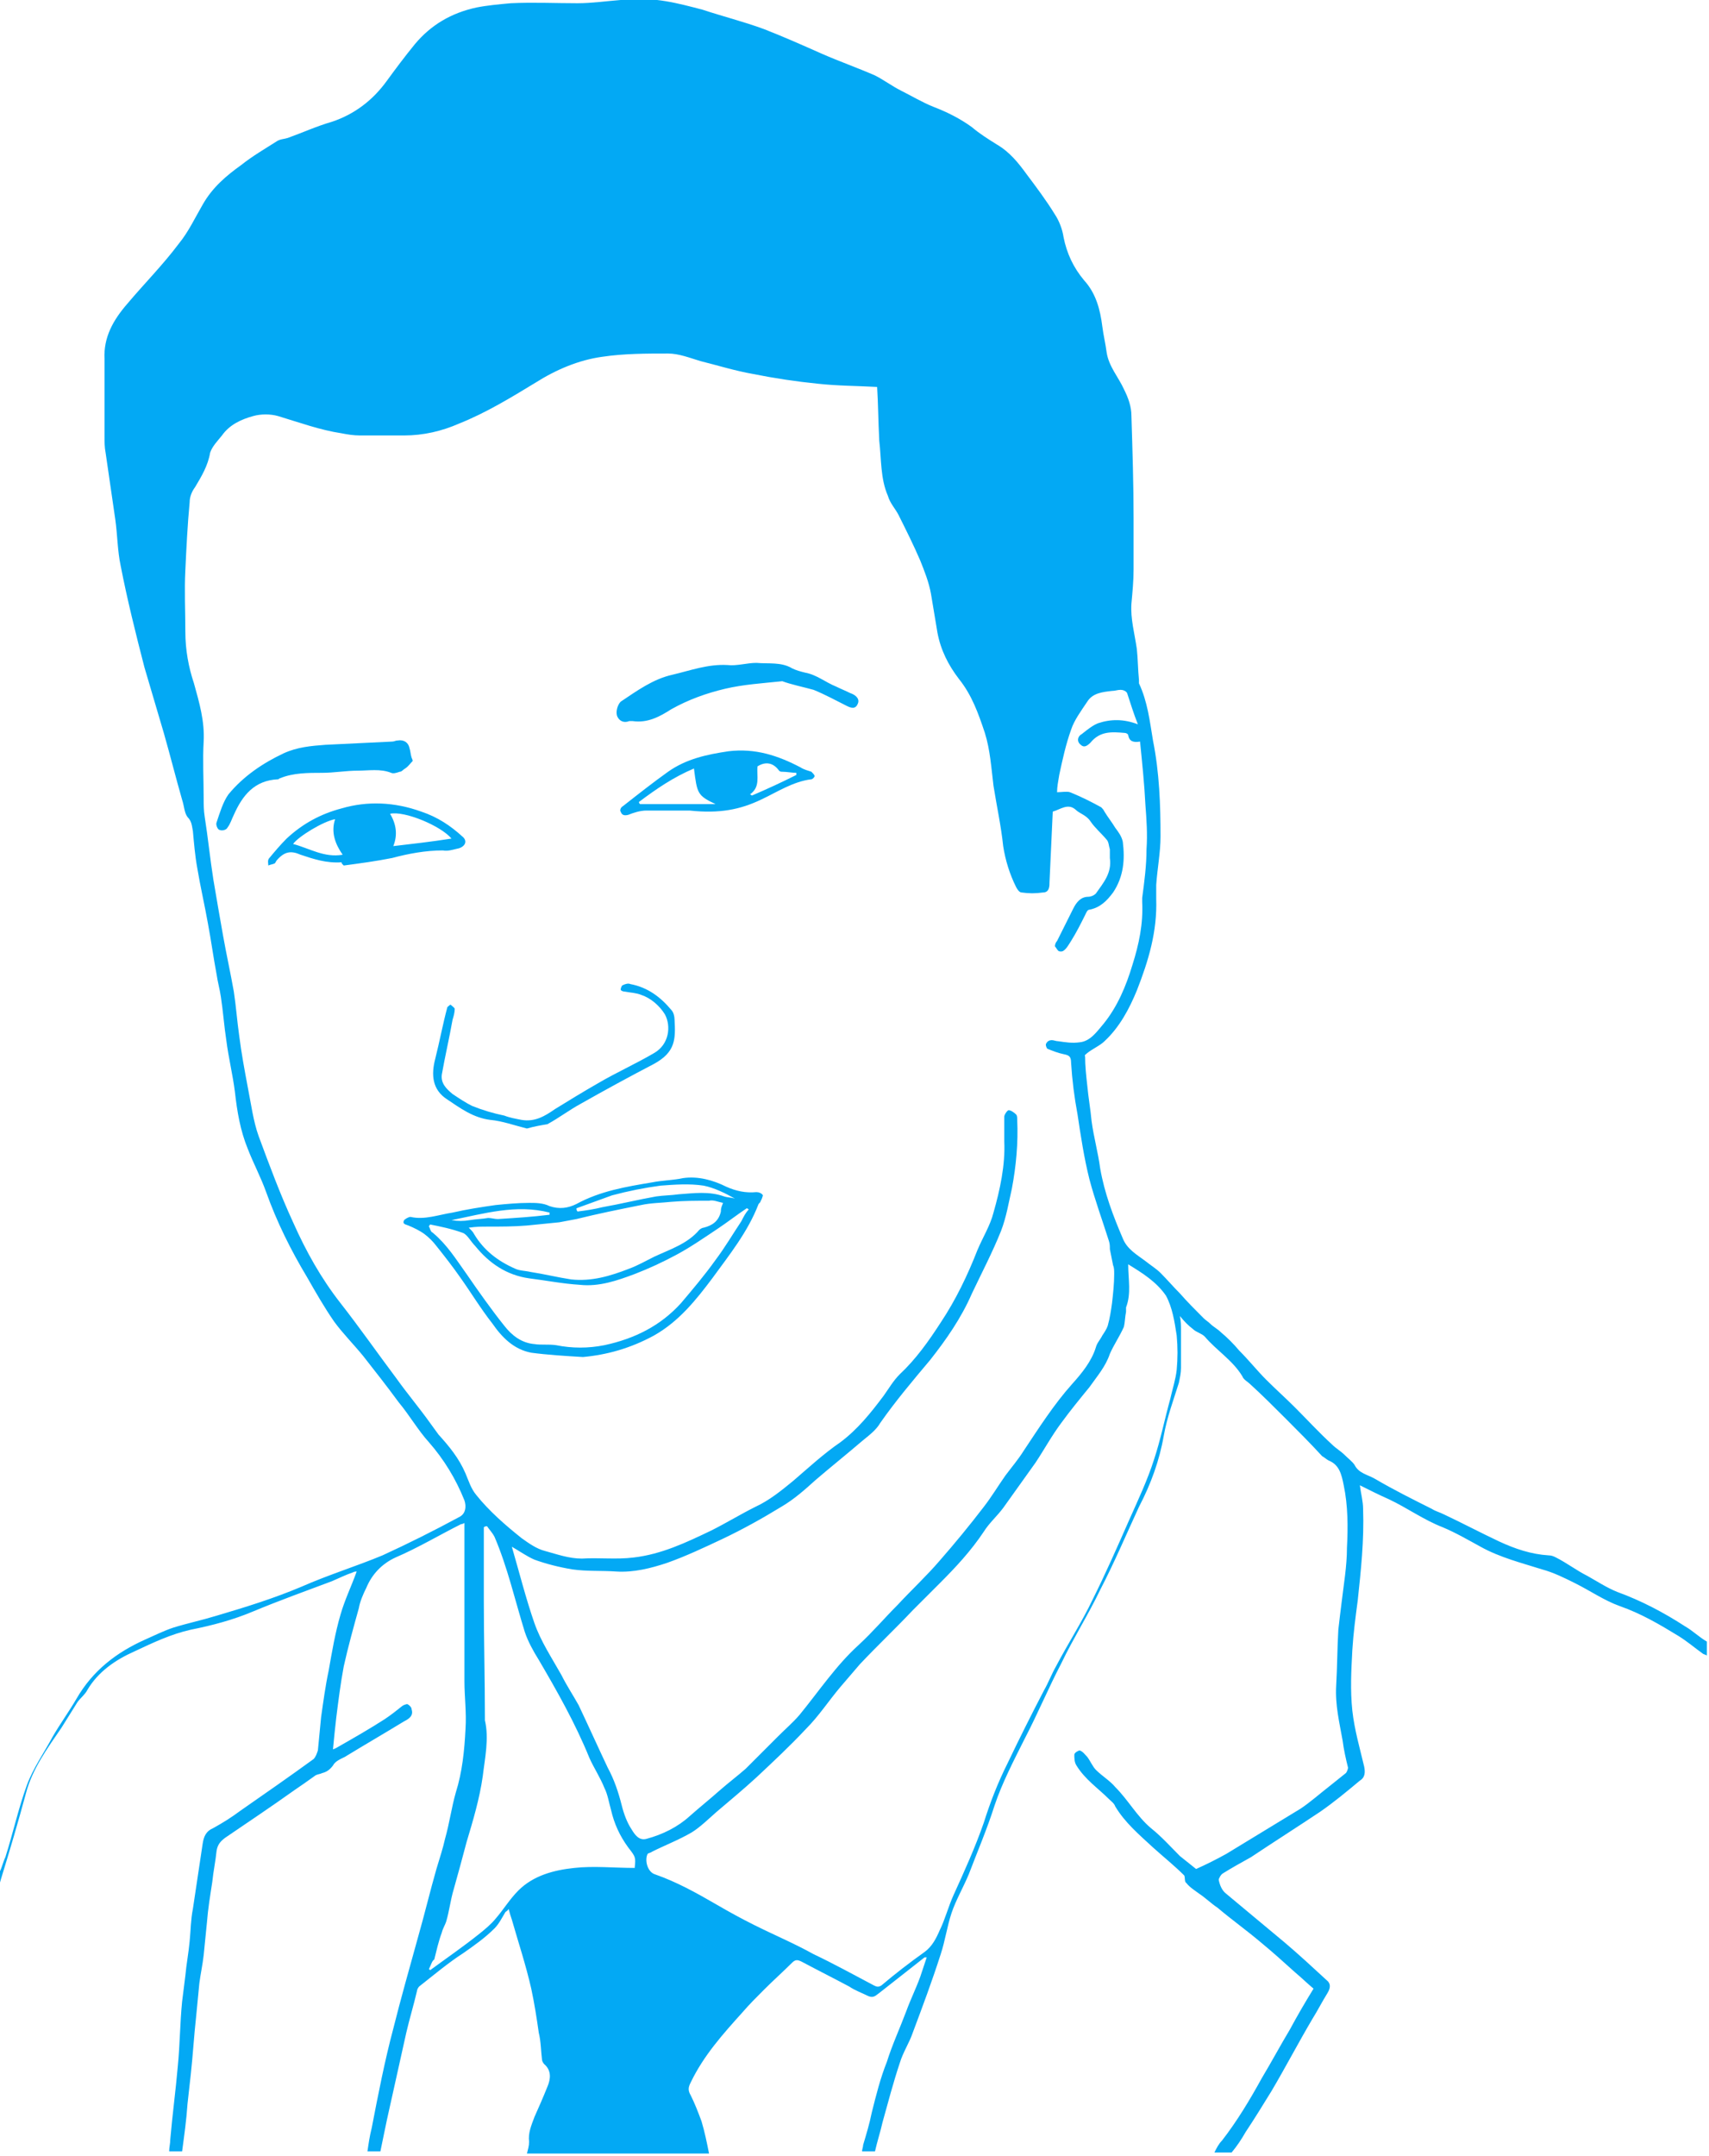 <?xml version="1.0" encoding="utf-8"?>
<!-- Generator: Adobe Illustrator 19.2.1, SVG Export Plug-In . SVG Version: 6.00 Build 0)  -->
<svg version="1.1" id="Layer_1" xmlns="http://www.w3.org/2000/svg" xmlns:xlink="http://www.w3.org/1999/xlink" x="0px" y="0px"
	 viewBox="0 0 158.6 200" style="enable-background:new 0 0 158.6 200;" xml:space="preserve">
<style type="text/css">
	.st0{fill:#03A9F4;}
</style>
<g id="pharm-tony">
	<path class="st0" d="M0,173.6c0.2-0.4,0.3-0.9,0.5-1.3c0.7-2.2,1.2-4.5,2-6.7c0.6-1.6,1.6-3,2.4-4.5c0.7-1.2,1.5-2.3,2.2-3.5
		c1.5-2.6,3.7-4.3,6.4-5.5c0.9-0.4,1.7-0.8,2.6-1.1c1.3-0.4,2.7-0.7,4-1.1c2.7-0.8,5.3-1.6,7.9-2.7c2.5-1.1,5.1-1.9,7.5-2.9
		c2.4-1.1,4.8-2.3,7.2-3.6c0.5-0.3,0.6-0.9,0.4-1.5c-0.8-2-1.9-3.8-3.3-5.4c-1-1.1-1.8-2.5-2.8-3.7c-1.1-1.5-2.2-2.9-3.3-4.3
		c-0.9-1.1-1.9-2.1-2.7-3.2c-0.9-1.3-1.7-2.7-2.5-4.1c-1.5-2.5-2.8-5.1-3.8-7.9c-0.5-1.4-1.2-2.7-1.7-4c-0.7-1.7-1-3.5-1.2-5.3
		c-0.2-1.6-0.6-3.2-0.8-4.8c-0.2-1.3-0.3-2.7-0.5-4c-0.1-0.7-0.3-1.4-0.4-2.1c-0.3-1.6-0.5-3.1-0.8-4.7c-0.3-1.7-0.7-3.4-1-5.2
		c-0.2-1.1-0.3-2.3-0.4-3.4c-0.1-0.5-0.1-0.9-0.5-1.3c-0.3-0.4-0.3-1-0.5-1.6c-0.6-2.1-1.1-4.1-1.7-6.2c-0.6-2-1.2-4.1-1.8-6.1
		c-0.8-3.1-1.6-6.3-2.2-9.4c-0.3-1.4-0.3-2.9-0.5-4.3c-0.3-2.1-0.6-4.1-0.9-6.2c-0.1-0.5-0.1-1-0.1-1.5c0-2.4,0-4.8,0-7.2
		c-0.1-2,0.8-3.6,2.1-5.1c1.6-1.9,3.3-3.6,4.8-5.6c0.9-1.1,1.5-2.4,2.2-3.6c0.9-1.6,2.2-2.7,3.6-3.7c1-0.8,2.2-1.5,3.3-2.2
		c0.3-0.2,0.7-0.2,1-0.3c1.4-0.5,2.7-1.1,4.1-1.5c2.1-0.7,3.8-2,5.1-3.8c0.8-1.1,1.7-2.3,2.6-3.4c1.5-1.8,3.4-2.9,5.7-3.4
		c1-0.2,2.1-0.3,3.2-0.4c2.1-0.1,4.1,0,6.2,0c1.3,0,2.7-0.2,4-0.3c0.2,0,0.5,0,0.7,0c2.4-0.3,4.6,0.3,6.9,0.9C67,1.5,69,2,70.9,2.7
		c1.8,0.7,3.6,1.5,5.4,2.3c1.6,0.7,3.3,1.3,4.9,2c0.8,0.4,1.6,1,2.4,1.4c1,0.5,2,1.1,3,1.5c1.3,0.5,2.5,1.1,3.6,1.9
		c0.7,0.6,1.5,1.1,2.3,1.6c1.2,0.7,2,1.7,2.8,2.8c0.9,1.2,1.8,2.4,2.6,3.7c0.4,0.6,0.7,1.4,0.8,2.1c0.3,1.5,0.9,2.8,1.9,4
		c1.1,1.2,1.5,2.7,1.7,4.3c0.1,0.8,0.3,1.6,0.4,2.4c0.2,1.3,1.1,2.3,1.6,3.4c0.4,0.8,0.7,1.6,0.7,2.5c0.1,3.2,0.2,6.4,0.2,9.5
		c0,1.6,0,3.1,0,4.7c0,1.1-0.1,2.1-0.2,3.2c-0.1,1.4,0.3,2.8,0.5,4.2c0.1,0.9,0.1,1.9,0.2,2.9c0,0.1,0,0.2,0,0.3
		c0.8,1.7,1,3.5,1.3,5.3c0.6,3,0.7,6,0.7,8.9c0,1.5-0.3,3-0.4,4.5c0,0.4,0,0.8,0,1.3c0.1,3-0.7,5.7-1.8,8.5c-0.7,1.7-1.6,3.4-3,4.7
		c-0.4,0.4-1.1,0.7-1.6,1.1c-0.1,0.1-0.3,0.2-0.2,0.3c0,0.9,0.1,1.8,0.2,2.7c0.1,1.1,0.3,2.2,0.4,3.3c0.2,1.5,0.6,2.9,0.8,4.4
		c0.4,2.3,1.2,4.4,2.1,6.5c0.4,1,1.3,1.5,2.1,2.1c0.5,0.4,1,0.7,1.4,1.1c0.6,0.6,1.2,1.3,1.8,1.9c0.7,0.8,1.4,1.5,2.2,2.3
		c0.2,0.2,0.4,0.3,0.6,0.5c0.3,0.3,0.7,0.5,1,0.8c0.6,0.5,1.2,1.1,1.7,1.7c0.9,0.9,1.7,1.9,2.5,2.7c0.9,0.9,1.8,1.7,2.7,2.6
		c1.1,1.1,2.2,2.3,3.4,3.4c0.4,0.4,0.8,0.6,1.2,1c0.3,0.3,0.7,0.6,0.9,0.9c0.4,0.8,1.2,0.9,1.9,1.3c1.7,1,3.5,1.9,5.3,2.8
		c0.3,0.2,0.7,0.3,1.1,0.5c1.7,0.8,3.4,1.7,5.1,2.5c1.5,0.7,3,1.2,4.6,1.3c0.3,0,0.5,0.1,0.7,0.2c1,0.5,1.9,1.2,2.9,1.7
		c0.9,0.5,1.8,1.1,2.8,1.5c2.2,0.8,4.3,1.9,6.3,3.2c0.7,0.4,1.3,1,2,1.4c0,0.4,0,0.9,0,1.3c-0.1-0.1-0.3-0.1-0.4-0.2
		c-0.7-0.5-1.4-1.1-2.2-1.6c-1.8-1.1-3.5-2.1-5.5-2.8c-1.4-0.5-2.7-1.4-4.1-2.1c-1-0.5-2-1-3.1-1.3c-1.9-0.6-3.9-1.1-5.7-2.1
		c-1.1-0.6-2.3-1.3-3.5-1.8c-1.8-0.7-3.3-1.8-5-2.6c-0.9-0.4-1.7-0.8-2.7-1.3c0.1,0.8,0.3,1.5,0.3,2.2c0.1,2.9-0.2,5.7-0.5,8.5
		c-0.2,1.5-0.4,3-0.5,4.6c-0.1,1.9-0.2,3.7,0,5.6c0.2,1.8,0.7,3.5,1.1,5.2c0.1,0.5,0.1,1-0.4,1.3c-1.2,1-2.4,2-3.7,2.9
		c-2.1,1.4-4.3,2.8-6.4,4.2c-0.9,0.5-1.8,1-2.6,1.5c-0.2,0.1-0.4,0.5-0.4,0.6c0.1,0.5,0.3,1,0.7,1.3c1.8,1.5,3.6,3,5.4,4.5
		c1.3,1.1,2.6,2.3,3.9,3.5c0.4,0.3,0.4,0.7,0.1,1.2c-0.5,0.8-0.9,1.6-1.4,2.4c-1.3,2.2-2.5,4.5-3.8,6.7c-0.8,1.3-1.6,2.6-2.4,3.8
		c-0.4,0.7-0.8,1.3-1.3,1.9c-0.5,0-1,0-1.6,0c0.2-0.4,0.4-0.8,0.7-1.1c1.4-1.8,2.6-3.8,3.7-5.8c0.9-1.5,1.7-3,2.6-4.5
		c0.7-1.3,1.4-2.5,2.2-3.8c-0.6-0.5-1.1-1-1.7-1.5c-1-0.9-2.1-1.9-3.2-2.8c-1.3-1.1-2.7-2.1-4-3.2c-0.6-0.4-1.1-0.9-1.7-1.3
		c-0.4-0.3-0.9-0.6-1.2-1c-0.2-0.1-0.1-0.5-0.2-0.7c-0.9-0.9-1.9-1.7-2.9-2.6c-1.3-1.2-2.6-2.3-3.5-3.8c-0.1-0.3-0.4-0.5-0.6-0.7
		c-1-1-2.2-1.8-3-3.1c-0.2-0.3-0.2-0.7-0.2-1c0-0.2,0.4-0.4,0.5-0.4c0.3,0.1,0.5,0.4,0.7,0.6c0.3,0.4,0.5,0.9,0.8,1.2
		c0.6,0.6,1.3,1,1.8,1.6c1.2,1.2,2,2.7,3.3,3.8c1,0.8,1.8,1.7,2.7,2.6c0.5,0.4,1,0.8,1.5,1.2c0.9-0.4,1.9-0.9,2.8-1.4
		c2.3-1.4,4.6-2.8,6.9-4.2c0.9-0.6,1.8-1.4,2.7-2.1c0.5-0.4,1-0.8,1.5-1.2c0.1-0.1,0.2-0.4,0.2-0.5c-0.2-0.8-0.4-1.7-0.5-2.5
		c-0.3-1.7-0.7-3.3-0.6-5.1c0.1-1.7,0.1-3.5,0.2-5.2c0.1-0.9,0.2-1.7,0.3-2.5c0.2-1.7,0.5-3.4,0.5-5.1c0.1-1.9,0.1-3.9-0.3-5.8
		c-0.2-1-0.4-1.9-1.4-2.3c-0.2-0.1-0.4-0.3-0.6-0.4c-1.1-1.2-2.3-2.4-3.4-3.5c-1.1-1.1-2.2-2.2-3.3-3.2c-0.2-0.2-0.6-0.4-0.7-0.7
		c-0.9-1.5-2.4-2.4-3.5-3.7c-0.3-0.3-0.8-0.4-1.1-0.7c-0.4-0.3-0.8-0.7-1.2-1.2c0.1,0.5,0.1,0.9,0.1,1.3c0,1.2,0,2.4,0,3.5
		c0,0.5-0.1,0.9-0.2,1.4c-0.5,1.6-1.1,3.2-1.4,4.9c-0.4,2.3-1.2,4.5-2.3,6.6c-1.2,2.6-2.3,5.2-3.6,7.7c-1.1,2.3-2.5,4.5-3.6,6.8
		c-1.2,2.3-2.2,4.7-3.4,7c-1,2-2.1,4.1-2.8,6.2c-0.7,2.2-1.6,4.3-2.4,6.4c-0.5,1.2-1.2,2.4-1.6,3.6c-0.4,1.2-0.6,2.6-1,3.8
		c-0.8,2.5-1.7,4.9-2.6,7.3c-0.3,0.9-0.9,1.8-1.2,2.8c-0.6,1.8-1.1,3.7-1.6,5.5c-0.2,0.9-0.5,1.8-0.7,2.7c-0.4,0-0.8,0-1.2,0
		c0-0.2,0.1-0.4,0.1-0.6c0.3-1,0.6-2,0.8-3c0.4-1.6,0.8-3.2,1.4-4.7c0.5-1.6,1.2-3.1,1.8-4.7c0.4-1.1,0.9-2.1,1.3-3.2
		c0.2-0.6,0.4-1.2,0.6-1.8c-0.1,0-0.2,0-0.2,0c-1.4,1.1-2.8,2.2-4.2,3.3c-0.3,0.2-0.5,0.5-1,0.3c-0.6-0.3-1.2-0.5-1.8-0.9
		c-1.5-0.8-2.9-1.5-4.4-2.3c-0.4-0.2-0.6-0.2-0.9,0.1c-0.8,0.8-1.7,1.6-2.6,2.5c-0.7,0.7-1.4,1.4-2,2.1c-1.8,2-3.6,4-4.8,6.5
		c-0.2,0.4-0.3,0.7,0,1.2c0.4,0.8,0.7,1.6,1,2.4c0.3,1,0.5,2,0.7,3c-5.6,0-11.2,0-16.9,0c0.1-0.4,0.2-0.7,0.2-1.1
		c-0.1-0.8,0.2-1.5,0.5-2.3c0.4-0.9,0.8-1.8,1.2-2.8c0.3-0.7,0.4-1.5-0.3-2.1c-0.1-0.1-0.2-0.3-0.2-0.4c-0.1-0.8-0.1-1.7-0.3-2.5
		c-0.2-1.4-0.4-2.7-0.7-4.1c-0.5-2.2-1.2-4.3-1.8-6.4c-0.1-0.3-0.2-0.6-0.3-1c-0.1,0.2-0.2,0.2-0.3,0.3c-0.3,0.5-0.6,1.1-1,1.5
		c-0.9,0.9-1.9,1.6-2.9,2.3c-1.4,0.9-2.7,2-4.1,3.1c-0.1,0.1-0.2,0.3-0.2,0.4c-0.3,1.3-0.7,2.6-1,3.9c-0.6,2.7-1.2,5.4-1.8,8.1
		c-0.2,1-0.4,1.9-0.6,2.9c-0.4,0-0.8,0-1.2,0c0.1-0.7,0.2-1.4,0.4-2.2c0.6-3.1,1.2-6.2,2-9.2c0.7-2.8,1.5-5.6,2.3-8.5
		c0.6-2.1,1.1-4.2,1.7-6.3c0.3-1,0.6-1.9,0.8-2.8c0.4-1.4,0.6-2.9,1-4.3c0.6-1.9,0.8-3.9,0.9-5.9c0.1-1.5-0.1-3-0.1-4.4
		c0-4.7,0-9.4,0-14c0-0.2,0-0.4,0-0.7c-0.2,0.1-0.2,0.1-0.3,0.1c-2,1-4,2.2-6.1,3.1c-1.3,0.6-2.2,1.6-2.7,2.8
		c-0.3,0.6-0.6,1.3-0.7,1.9c-0.5,1.8-1,3.6-1.4,5.4c-0.3,1.6-0.5,3.2-0.7,4.8c-0.1,0.9-0.2,1.8-0.3,2.9c0.3-0.1,0.4-0.2,0.6-0.3
		c1.4-0.8,2.8-1.6,4.2-2.5c0.6-0.4,1.1-0.8,1.6-1.2c0.1-0.1,0.4-0.2,0.5-0.2c0.2,0.1,0.4,0.3,0.4,0.5c0.2,0.6-0.3,0.9-0.7,1.1
		c-1.8,1.1-3.7,2.2-5.5,3.3c-0.4,0.2-0.9,0.4-1.1,0.8c-0.3,0.4-0.6,0.6-1,0.7c-0.2,0.1-0.4,0.1-0.6,0.2c-0.7,0.5-1.4,1-2,1.4
		c-2.1,1.5-4.2,2.9-6.4,4.4c-0.4,0.3-0.7,0.6-0.8,1.2c-0.1,1-0.3,1.9-0.4,2.9c-0.2,1.3-0.4,2.5-0.5,3.8c-0.1,1-0.2,2-0.3,3
		c-0.1,0.9-0.3,1.8-0.4,2.6c-0.1,1-0.2,2.1-0.3,3.1c-0.2,1.8-0.3,3.6-0.5,5.4c-0.1,0.9-0.2,1.8-0.3,2.7c-0.1,1.5-0.3,2.9-0.5,4.4
		c-0.4,0-0.8,0-1.2,0c0-0.4,0.1-0.7,0.1-1.1c0.2-2.3,0.5-4.5,0.7-6.8c0.2-2,0.2-4,0.4-6c0.1-0.8,0.2-1.6,0.3-2.4
		c0.1-1.1,0.3-2.1,0.4-3.2c0.1-1,0.1-2,0.3-3c0.3-2,0.6-4,0.9-6c0.1-0.7,0.3-1.2,1-1.5c0.9-0.5,1.7-1,2.5-1.6
		c2.3-1.6,4.6-3.2,6.8-4.8c0.2-0.2,0.3-0.5,0.4-0.8c0.1-1,0.2-2.1,0.3-3.1c0.2-1.4,0.4-2.9,0.7-4.3c0.3-1.7,0.6-3.5,1.1-5.2
		c0.4-1.4,1-2.6,1.5-4c-0.1,0-0.2,0-0.4,0.1c-0.6,0.2-1.2,0.5-1.9,0.8c-2.4,0.9-4.9,1.8-7.3,2.8c-1.9,0.8-3.8,1.3-5.8,1.7
		c-1.8,0.4-3.5,1.2-5.2,2c-1.8,0.8-3.4,1.9-4.4,3.6c-0.2,0.4-0.6,0.7-0.9,1.1c-0.5,0.8-1,1.6-1.5,2.4c-1.3,1.9-2.7,3.8-3.3,6.1
		c-0.7,2.6-1.5,5.3-2.3,7.9c-0.3,1.1-0.7,2.3-1,3.4C0,176.6,0,175.1,0,173.6z M81.4,35.9c-1.8-0.1-3.7-0.1-5.5-0.3
		c-2-0.2-4-0.5-6-0.9c-1.7-0.3-3.3-0.8-4.9-1.2c-1-0.3-2-0.7-3-0.7c-2,0-4.1,0-6.1,0.3c-2.2,0.3-4.3,1.2-6.2,2.4
		c-2.3,1.4-4.6,2.8-7.1,3.8c-1.6,0.7-3.3,1.1-5.1,1.1c-1.4,0-2.7,0-4.1,0c-0.6,0-1.2-0.1-1.7-0.2c-2-0.3-3.9-1-5.9-1.6
		c-0.7-0.2-1.6-0.2-2.3,0c-1.1,0.3-2.2,0.8-2.9,1.8c-0.4,0.5-0.9,1-1.1,1.6c-0.2,1.2-0.8,2.2-1.4,3.2c-0.3,0.4-0.5,0.9-0.5,1.4
		c-0.2,2.1-0.3,4.2-0.4,6.3c-0.1,1.9,0,3.8,0,5.7c0,1.7,0.3,3.3,0.8,4.8c0.5,1.8,1,3.5,0.9,5.4c-0.1,1.7,0,3.5,0,5.2
		c0,0.6,0,1.2,0.1,1.8c0.3,1.9,0.5,3.9,0.8,5.8c0.3,1.8,0.6,3.5,0.9,5.2c0.3,1.7,0.7,3.5,1,5.2c0.2,1.3,0.3,2.7,0.5,4.1
		c0.2,1.6,0.5,3.2,0.8,4.8c0.3,1.5,0.5,3.1,1,4.5c1,2.7,2,5.4,3.2,8c1.2,2.7,2.6,5.2,4.4,7.5c1.8,2.3,3.4,4.6,5.2,7
		c1,1.4,2.1,2.7,3.1,4.1c0.3,0.4,0.5,0.7,0.8,1.1c1,1.1,1.9,2.2,2.5,3.6c0.3,0.7,0.5,1.4,1,2c1.2,1.5,2.7,2.8,4.2,4
		c0.7,0.5,1.4,1,2.2,1.2c1.1,0.3,2.2,0.7,3.4,0.7c1.6-0.1,3.2,0.1,4.8-0.1c2.6-0.3,4.9-1.4,7.2-2.5c1.4-0.7,2.7-1.5,4.1-2.2
		c1.3-0.6,2.4-1.5,3.5-2.4c1.4-1.2,2.8-2.5,4.4-3.6c1.6-1.2,2.8-2.7,4-4.3c0.5-0.7,0.9-1.4,1.5-2c1.5-1.4,2.7-3.1,3.8-4.8
		c1.4-2.1,2.5-4.4,3.4-6.7c0.5-1.2,1.2-2.3,1.5-3.5c0.6-2.1,1.1-4.4,1-6.6c0-0.8,0-1.5,0-2.3c0-0.2,0.3-0.6,0.4-0.6
		c0.2,0,0.5,0.2,0.7,0.4c0.1,0.1,0.1,0.3,0.1,0.5c0.1,2.1-0.1,4.3-0.5,6.4c-0.3,1.3-0.5,2.6-1,3.9c-0.8,2-1.8,3.9-2.7,5.8
		c-1,2.3-2.4,4.3-3.9,6.2c-1.6,1.9-3.2,3.8-4.6,5.8c-0.4,0.7-1.1,1.2-1.7,1.7c-1.4,1.2-2.9,2.4-4.3,3.6c-1,0.9-2,1.8-3.2,2.5
		c-1.8,1.1-3.6,2.1-5.5,3c-1.7,0.8-3.4,1.6-5.1,2.2c-1.5,0.5-3.1,0.9-4.7,0.8c-1.4-0.1-2.7,0-4.1-0.2c-1.2-0.2-2.4-0.5-3.5-0.9
		c-0.7-0.3-1.4-0.8-2.1-1.2c0.7,2.4,1.3,4.8,2.1,7.1c0.6,1.7,1.6,3.2,2.5,4.8c0.5,1,1.1,1.9,1.6,2.8c0.9,1.9,1.8,3.9,2.7,5.8
		c0.6,1.1,1,2.3,1.3,3.5c0.2,0.8,0.5,1.6,0.9,2.2c0.3,0.5,0.7,1.1,1.4,0.9c1.5-0.4,2.9-1.1,4-2.1c0.9-0.8,1.9-1.6,2.8-2.4
		c0.8-0.7,1.6-1.3,2.4-2c1-1,2-2,3-3c0.7-0.7,1.4-1.3,2-2c1.8-2.2,3.4-4.6,5.5-6.5c1.3-1.2,2.4-2.5,3.6-3.7c1.3-1.4,2.7-2.7,3.9-4.1
		c1.4-1.6,2.8-3.3,4.1-5c0.7-0.9,1.3-1.9,2-2.9c0.6-0.8,1.2-1.5,1.7-2.3c1.4-2.1,2.8-4.3,4.5-6.2c0.9-1,1.8-2.1,2.2-3.4
		c0.1-0.4,0.4-0.7,0.6-1.1c0.2-0.3,0.4-0.6,0.5-0.9c0.2-0.7,0.3-1.4,0.4-2.1c0.1-0.9,0.2-1.8,0.2-2.7c0-0.3,0-0.6-0.1-0.8
		c-0.1-0.5-0.2-1-0.3-1.5c0-0.3,0-0.5-0.1-0.8c-0.6-1.9-1.3-3.8-1.8-5.7c-0.5-2-0.8-4-1.1-6c-0.3-1.6-0.5-3.2-0.6-4.8
		c0-0.6-0.2-0.7-0.7-0.8c-0.5-0.1-1-0.3-1.5-0.5c-0.1-0.1-0.2-0.4-0.1-0.5c0.1-0.2,0.3-0.3,0.5-0.3c0.2,0,0.4,0.1,0.6,0.1
		c0.7,0.1,1.3,0.2,2,0.1c1-0.1,1.6-1,2.2-1.7c1.3-1.6,2.1-3.5,2.7-5.5c0.6-1.9,1-3.8,0.9-5.8c0-0.1,0-0.3,0-0.4
		c0.2-1.5,0.4-3,0.4-4.5c0.1-1.4,0-2.8-0.1-4.1c-0.1-2-0.3-3.9-0.5-5.9c-0.6,0.1-1,0-1.1-0.6c0-0.1-0.2-0.2-0.3-0.2
		c-1.2-0.1-2.3-0.2-3.2,0.9c-0.3,0.3-0.6,0.5-0.9,0.2c-0.4-0.3-0.3-0.8,0.1-1c0.5-0.4,1-0.8,1.5-1c1.2-0.4,2.4-0.4,3.7,0.1
		c-0.4-1-0.7-2-1-2.9c-0.1-0.2-0.4-0.3-0.6-0.3c-0.3,0-0.5,0.1-0.8,0.1c-0.9,0.1-1.8,0.2-2.3,1c-0.6,0.9-1.2,1.7-1.5,2.6
		c-0.5,1.4-0.8,2.8-1.1,4.2c-0.1,0.6-0.2,1.1-0.2,1.6c0.4,0,0.9-0.1,1.2,0c1,0.4,2,0.9,2.9,1.4c0.1,0.1,0.2,0.2,0.3,0.4
		c0.3,0.5,0.7,1,1,1.5c0.3,0.4,0.6,0.8,0.7,1.3c0.2,1.6,0.1,3.2-0.9,4.7c-0.6,0.8-1.2,1.4-2.2,1.6c-0.2,0-0.3,0.3-0.4,0.5
		c-0.4,0.8-0.8,1.6-1.3,2.4c-0.2,0.3-0.4,0.7-0.7,0.9c-0.1,0.1-0.4,0.1-0.5,0c-0.1-0.1-0.2-0.3-0.3-0.4c0-0.2,0.1-0.4,0.2-0.5
		c0.5-1,1-2,1.5-3c0.3-0.6,0.7-1.1,1.4-1.1c0.2,0,0.5-0.1,0.7-0.3c0.7-1,1.5-1.9,1.3-3.3c0-0.3,0-0.5,0-0.8
		c-0.1-0.3-0.1-0.7-0.3-0.9c-0.5-0.6-1.1-1.1-1.5-1.7c-0.4-0.6-1-0.7-1.4-1.1c-0.7-0.6-1.4,0-2.1,0.2c-0.1,2.2-0.2,4.3-0.3,6.5
		c0,0.4,0,1-0.6,1c-0.7,0.1-1.3,0.1-2,0c-0.2,0-0.4-0.3-0.5-0.5c-0.6-1.2-1-2.5-1.2-3.8c-0.2-1.9-0.6-3.7-0.9-5.6
		c-0.2-1.6-0.3-3.3-0.8-4.9c-0.6-1.8-1.2-3.5-2.4-5c-1-1.3-1.7-2.7-2-4.3c-0.2-1.2-0.4-2.4-0.6-3.6c-0.2-1.1-0.6-2.1-1-3.1
		c-0.6-1.4-1.3-2.8-2-4.2c-0.3-0.6-0.8-1.1-1-1.8c-0.7-1.6-0.6-3.4-0.8-5.1C81.5,39,81.5,37.5,81.4,35.9z M104.7,117.3
		c0,1.4,0.3,2.7-0.2,4c0,0.1,0,0.2,0,0.4c-0.1,0.5-0.1,1-0.2,1.4c-0.4,0.9-0.9,1.6-1.3,2.5c-0.4,1.2-1.2,2.1-1.9,3.1
		c-0.9,1.1-1.8,2.2-2.6,3.3c-0.9,1.2-1.6,2.5-2.4,3.7c-1,1.4-2,2.8-3,4.2c-0.6,0.8-1.3,1.4-1.8,2.2c-1.2,1.8-2.6,3.3-4.1,4.8
		c-0.8,0.8-1.6,1.6-2.5,2.5c-1.6,1.7-3.3,3.3-4.9,5c-0.6,0.7-1.2,1.4-1.8,2.1c-1.1,1.3-2,2.7-3.2,3.9c-1.5,1.6-3,3-4.6,4.5
		c-1.2,1.1-2.4,2.1-3.7,3.2c-0.8,0.7-1.5,1.4-2.3,1.9c-1.2,0.7-2.5,1.2-3.7,1.8c-0.1,0.1-0.3,0.1-0.4,0.2c-0.3,0.6,0,1.7,0.7,1.9
		c2,0.7,3.8,1.7,5.7,2.8c1.2,0.7,2.3,1.3,3.5,1.9c1.8,0.9,3.7,1.7,5.5,2.7c1.9,0.9,3.7,1.9,5.6,2.9c0.2,0.1,0.4,0.2,0.7,0
		c1.3-1.1,2.6-2.1,4-3.1c0.7-0.5,1.1-1.3,1.4-2c0.5-1,0.8-2.2,1.3-3.3c1-2.2,2-4.4,2.8-6.7c0.6-1.9,1.3-3.7,2.2-5.5
		c1.1-2.3,2.2-4.5,3.4-6.8c0.4-0.7,0.7-1.5,1.1-2.2c1.1-2.1,2.4-4.1,3.4-6.2c1.2-2.4,2.3-4.9,3.4-7.4c0.8-1.8,1.7-3.7,2.3-5.6
		c0.6-1.8,1-3.8,1.5-5.6c0.2-0.9,0.5-1.8,0.6-2.7c0.1-1.1,0.1-2.1,0-3.2c-0.2-1.3-0.4-2.6-1-3.7C107.3,118.9,106,118.1,104.7,117.3z
		 M39.8,182.7c0,0,0.1,0,0.1,0.1c1.5-1.1,3.1-2.2,4.6-3.4c0.5-0.4,1.1-0.9,1.5-1.4c0.7-0.8,1.3-1.8,2.1-2.6c1.4-1.4,3.3-1.9,5.2-2.1
		c1.8-0.2,3.7,0,5.6,0c0.1-1,0.1-1-0.6-1.9c-0.8-1.1-1.3-2.2-1.6-3.5c-0.2-0.7-0.3-1.4-0.6-2c-0.4-1-1-1.9-1.4-2.8
		c-1.3-3.2-3-6.2-4.7-9.1c-0.5-0.8-1-1.7-1.3-2.6c-0.9-2.9-1.6-6-2.8-8.8c-0.2-0.4-0.5-0.7-0.7-1c-0.1,0-0.2,0-0.3,0.1
		c0,2.3,0,4.5,0,6.8c0,3.6,0.1,7.3,0.1,10.9c0,0.1,0,0.1,0,0.2c0.4,1.7,0,3.5-0.2,5.2c-0.3,2.1-0.9,4.1-1.5,6.1
		c-0.4,1.5-0.8,3-1.2,4.4c-0.3,1-0.4,2-0.7,3c-0.1,0.3-0.3,0.6-0.4,1c-0.3,0.8-0.5,1.7-0.7,2.5C40.1,181.9,40,182.3,39.8,182.7z"/>
	<path class="st0" d="M54.1,125.9c-1.7-0.1-3.3-0.2-4.8-0.4c-1.6-0.3-2.7-1.4-3.6-2.7c-1.1-1.4-2-2.9-3-4.3c-0.7-1-1.4-1.9-2.2-2.9
		c-0.3-0.4-0.7-0.8-1.1-1.1c-0.4-0.3-1-0.6-1.5-0.8c-0.2-0.1-0.6-0.1-0.4-0.5c0.1-0.1,0.4-0.3,0.6-0.3c1.3,0.3,2.6-0.2,3.9-0.4
		c1.3-0.3,2.6-0.5,4-0.7c1-0.1,2.1-0.2,3.1-0.2c0.6,0,1.3,0,1.9,0.3c0.9,0.3,1.7,0.2,2.5-0.2c2.2-1.2,4.6-1.6,7-2
		c1-0.2,2-0.2,2.9-0.4c1.4-0.2,2.8,0.2,4,0.8c0.9,0.4,1.8,0.6,2.8,0.5c0.2,0,0.5,0.1,0.6,0.3c0,0-0.1,0.4-0.2,0.5
		c0,0.1-0.1,0.2-0.2,0.3c-1,2.6-2.7,4.7-4.3,6.9c-1.5,2-3.1,4-5.4,5.3C58.5,125.1,56.3,125.7,54.1,125.9z M39.9,113.6
		c0,0.1-0.1,0.1-0.1,0.2c0.1,0.1,0.1,0.3,0.2,0.4c0,0.1,0.1,0.1,0.2,0.2c1.3,1.1,2.1,2.4,3.1,3.8c1.1,1.6,2.3,3.3,3.5,4.8
		c0.7,0.9,1.6,1.6,2.8,1.7c0.6,0.1,1.3,0,2,0.1c1.5,0.3,3,0.3,4.5,0c2.8-0.6,5.2-1.8,7.1-3.9c1.1-1.3,2.2-2.6,3.2-4
		c0.9-1.2,1.6-2.4,2.4-3.6c0.2-0.4,0.4-0.8,0.7-1.1c-0.1,0-0.1-0.1-0.2-0.1c-0.9,0.6-1.8,1.3-2.7,1.9c-1.2,0.8-2.5,1.7-3.8,2.4
		c-1.3,0.7-2.6,1.3-3.9,1.8c-1.6,0.6-3.3,1.2-5.1,1c-1.6-0.1-3.1-0.4-4.7-0.6c-2.1-0.3-3.7-1.4-5-3c-0.4-0.4-0.7-1-1.1-1.2
		C41.9,114,40.9,113.8,39.9,113.6z M67.1,111.6c-0.5-0.1-0.9-0.3-1.3-0.2c-1.2,0-2.3,0-3.5,0.1c-0.9,0.1-1.9,0.1-2.8,0.3
		c-2,0.4-4,0.8-6,1.3c-0.5,0.1-1.1,0.2-1.6,0.3c-1,0.1-2,0.2-3,0.3c-1.2,0.1-2.4,0.1-3.7,0.1c-0.5,0-1,0-1.7,0.1
		c0.3,0.3,0.4,0.4,0.5,0.6c0.9,1.5,2.2,2.5,3.8,3.2c0.4,0.2,1,0.2,1.4,0.3c1.3,0.2,2.5,0.5,3.8,0.7c1.9,0.2,3.6-0.3,5.4-1
		c0.8-0.3,1.5-0.7,2.3-1.1c1.5-0.7,3.1-1.2,4.2-2.5c0.1-0.1,0.3-0.2,0.4-0.2c0.8-0.2,1.4-0.6,1.6-1.5C66.9,112,67,111.9,67.1,111.6z
		 M53.5,112.1c0,0.1,0,0.2,0.1,0.3c0.8-0.1,1.5-0.2,2.3-0.4c1.7-0.3,3.3-0.7,5-1c0.7-0.1,1.4-0.1,2.1-0.2c1.4-0.1,2.8-0.3,4.2,0.2
		c0.3,0.1,0.7,0.1,1,0.2c-0.9-0.5-1.9-1-2.9-1.2c-1.3-0.2-2.7-0.1-4,0c-1.5,0.2-3,0.5-4.5,0.9C55.7,111.3,54.6,111.7,53.5,112.1z
		 M51,112.7c0-0.1,0-0.1,0-0.2c-3.1-0.8-6.1,0.1-9.1,0.7c0.6,0.1,1.1,0.1,1.7,0c0.6-0.1,1.1-0.1,1.7-0.2c0.3,0,0.6,0.1,0.9,0.1
		C47.8,113,49.4,112.9,51,112.7z"/>
	<path class="st0" d="M31.7,80c-1.4,0.1-2.6-0.3-3.8-0.7c-0.9-0.4-1.5-0.3-2.2,0.5c-0.1,0.1-0.1,0.2-0.2,0.3
		c-0.2,0.1-0.4,0.1-0.6,0.2c0-0.2-0.1-0.5,0.1-0.7c0.5-0.6,1-1.2,1.6-1.8c1.5-1.4,3.2-2.3,5.1-2.8c2.4-0.7,4.9-0.6,7.4,0.3
		c1.5,0.5,2.7,1.3,3.8,2.3c0.5,0.4,0.3,0.9-0.3,1.1c-0.5,0.1-1,0.3-1.5,0.2c-1.6,0-3.2,0.3-4.7,0.7c-1.5,0.3-3,0.5-4.5,0.7
		C31.7,80.1,31.7,80.1,31.7,80z M41.9,77.8c-1-1.2-4.4-2.6-5.7-2.3c0.6,1,0.7,2,0.3,3C38.2,78.3,40,78.1,41.9,77.8z M31.8,79.3
		c-0.7-1-1.1-2.1-0.7-3.3c-1.1,0.2-3.4,1.6-3.9,2.3C28.7,78.7,30.1,79.6,31.8,79.3z"/>
	<path class="st0" d="M64,75.2c-0.8,0-2.4,0-4,0c-0.6,0-1.2,0.2-1.7,0.4c-0.4,0.1-0.6,0-0.7-0.3c-0.1-0.1,0-0.4,0.2-0.5
		c1.4-1.1,2.8-2.2,4.2-3.2c1.7-1.2,3.6-1.6,5.6-1.9c2.5-0.3,4.6,0.4,6.7,1.5c0.3,0.2,0.7,0.3,1,0.4c0.1,0.1,0.3,0.3,0.3,0.4
		c0,0.1-0.2,0.3-0.3,0.3c-1.7,0.2-3.2,1.2-4.7,1.9C68.7,75.1,66.8,75.5,64,75.2z M66.4,74.6c-1.7-0.8-1.7-1-2-3.3
		c-1.9,0.8-3.5,1.9-5.1,3.1c0,0.1,0,0.1,0.1,0.2C61.7,74.6,64.1,74.6,66.4,74.6z M73.9,71.9c0-0.1,0-0.1,0-0.2
		c-0.4,0-0.9-0.1-1.3-0.1c-0.1,0-0.2,0-0.3-0.1c-0.5-0.7-1.2-0.9-2-0.4c-0.1,0.9,0.3,1.9-0.7,2.6c0.1,0,0.1,0.1,0.2,0.1
		C71.2,73.2,72.5,72.6,73.9,71.9z"/>
	<path class="st0" d="M72.6,63.2c-1.9,0.2-3.6,0.3-5.3,0.7c-1.7,0.4-3.4,1-5,1.9c-1.1,0.7-2.2,1.3-3.6,1.1c-0.1,0-0.2,0-0.3,0
		c-0.5,0.2-0.9,0-1.1-0.4c-0.2-0.4,0-1.1,0.3-1.4c1.5-1,3-2.1,4.8-2.5c1.7-0.4,3.3-1,5.1-0.9c0.9,0.1,1.8-0.2,2.7-0.2
		c1.1,0.1,2.3-0.1,3.3,0.5c0.4,0.2,0.8,0.3,1.2,0.4c1.1,0.2,1.9,0.9,2.9,1.3c0.4,0.2,0.9,0.4,1.3,0.6c0.6,0.2,0.9,0.6,0.7,1
		c-0.2,0.5-0.6,0.4-1,0.2c-1-0.5-2.1-1.1-3.1-1.5C74.4,63.7,73.4,63.5,72.6,63.2z"/>
	<path class="st0" d="M38.3,70.6c-0.2,0.2-0.4,0.5-0.7,0.7c-0.2,0.1-0.3,0.3-0.5,0.3c-0.3,0.1-0.6,0.2-0.8,0.1
		c-1-0.4-2.1-0.2-3.1-0.2c-1.1,0-2.2,0.2-3.3,0.2c-1.3,0-2.7,0-3.9,0.5c-0.1,0-0.1,0.1-0.2,0.1c-2.2,0.1-3.3,1.5-4.1,3.3
		c-0.2,0.4-0.3,0.8-0.6,1.2c-0.1,0.2-0.5,0.3-0.7,0.2c-0.2,0-0.4-0.5-0.3-0.7c0.3-0.9,0.6-1.9,1.1-2.6c1.4-1.7,3.2-2.9,5.1-3.8
		c1.3-0.6,2.6-0.7,3.9-0.8c2.1-0.1,4.1-0.2,6.2-0.3c0.2,0,0.3-0.1,0.5-0.1c0.6-0.1,1,0.2,1.1,0.7c0.1,0.3,0.1,0.6,0.2,0.9
		C38.3,70.5,38.3,70.6,38.3,70.6z"/>
	<path class="st0" d="M48.9,104.7c-1.2-0.3-2.3-0.7-3.4-0.8c-1.6-0.2-2.8-1.1-4-1.9c-1.4-0.9-1.5-2.3-1.1-3.8
		c0.4-1.6,0.7-3.2,1.1-4.7c0-0.1,0.2-0.2,0.3-0.3c0.1,0.1,0.4,0.3,0.4,0.4c0,0.3-0.1,0.7-0.2,1c-0.3,1.7-0.7,3.4-1,5.1
		c-0.1,0.8,0.4,1.3,1,1.8c0.6,0.4,1.2,0.8,1.8,1.1c1,0.4,2,0.7,3,0.9c0.5,0.2,1.1,0.3,1.6,0.4c1.2,0.2,2.1-0.3,3.1-1
		c1.3-0.8,2.6-1.6,4-2.4c1.7-1,3.5-1.8,5.2-2.8c1.4-0.8,1.6-2.5,1-3.6c-0.5-0.8-1.3-1.5-2.2-1.8c-0.5-0.2-1-0.2-1.5-0.3
		c-0.2,0-0.4-0.1-0.4-0.2c0-0.1,0.1-0.4,0.2-0.4c0.2-0.1,0.5-0.2,0.7-0.1c1.6,0.3,2.8,1.2,3.8,2.4c0.2,0.2,0.3,0.6,0.3,0.9
		c0.1,1.8,0.1,3-1.9,4.1c-2.3,1.2-4.5,2.4-6.8,3.7c-1.1,0.6-2,1.3-3.1,1.9C50.2,104.4,49.6,104.5,48.9,104.7z"/>
</g>
</svg>
